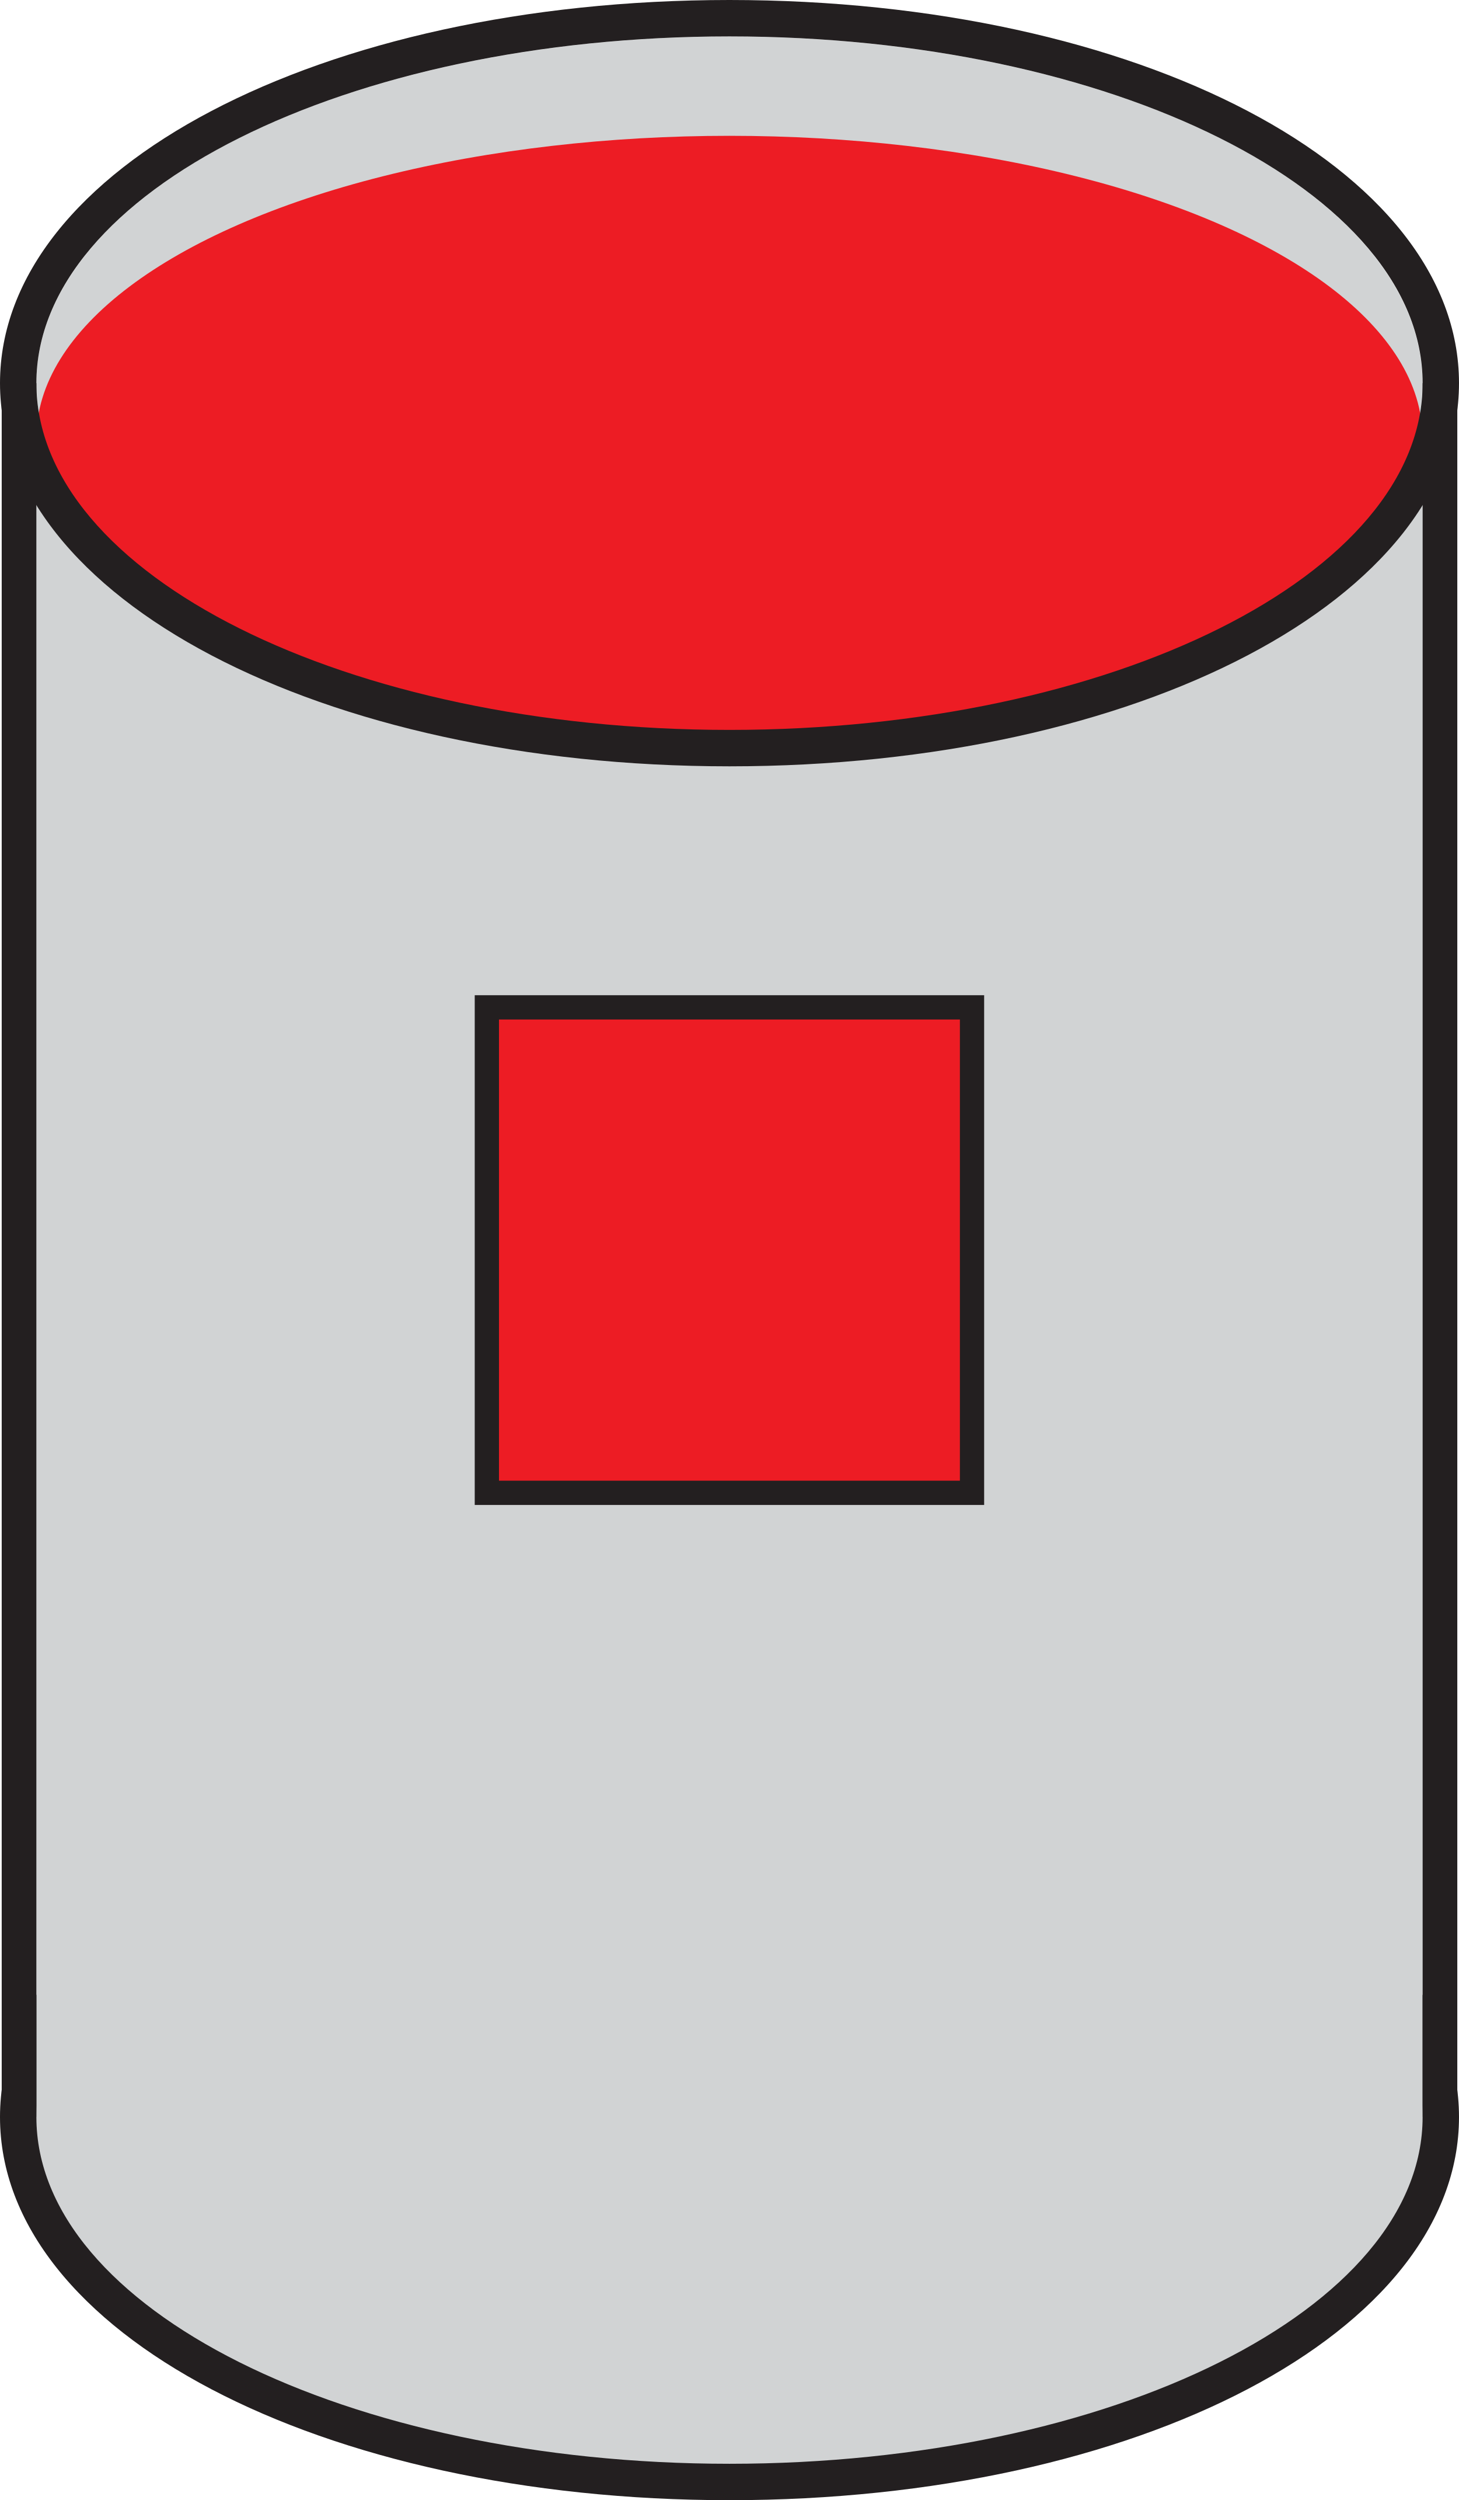 <svg id="Layer_1" data-name="Layer 1" xmlns="http://www.w3.org/2000/svg" viewBox="0 0 120.29 206"><defs><style>.cls-1{fill:#d1d3d4;}.cls-2{fill:#231f20;}.cls-3,.cls-4{fill:#ed1c24;}.cls-4{stroke:#231f20;stroke-miterlimit:10;stroke-width:2px;}</style></defs><ellipse class="cls-1" cx="60.14" cy="31.57" rx="57.14" ry="28.57"/><path class="cls-1" d="M60.14,204.5c-15.49,0-30.08-3-41.07-8.53C7.74,190.31,1.5,182.66,1.5,174.43s6.24-15.88,17.57-21.55c11-5.49,25.58-8.52,41.07-8.52s30.08,3,41.08,8.52c11.33,5.67,17.57,13.32,17.57,21.55s-6.24,15.88-17.57,21.54C90.22,201.47,75.64,204.5,60.14,204.5Z"/><path class="cls-2" d="M60.14,145.86c31.56,0,57.15,12.79,57.15,28.57S91.7,203,60.14,203,3,190.21,3,174.43s25.58-28.57,57.14-28.57m0-3C26.42,142.86,0,156.72,0,174.43S26.42,206,60.14,206s60.15-13.87,60.15-31.57-26.42-31.57-60.15-31.57Z"/><rect class="cls-1" x="3" y="38.98" width="114.29" height="135.45"/><ellipse class="cls-3" cx="60.14" cy="36.07" rx="57.14" ry="24.88"/><path class="cls-2" d="M60.14,3c31.56,0,57.15,12.79,57.15,28.57S91.7,60.14,60.14,60.14,3,47.35,3,31.57,28.58,3,60.14,3m0-3C26.42,0,0,13.87,0,31.57S26.42,63.14,60.14,63.14s60.15-13.86,60.15-31.57S93.87,0,60.14,0Z"/><rect class="cls-2" x="0.14" y="31.57" width="2.86" height="142.86"/><rect class="cls-2" x="117.29" y="31.57" width="2.86" height="142.86"/><rect class="cls-4" x="40.14" y="83" width="40" height="40"/></svg>